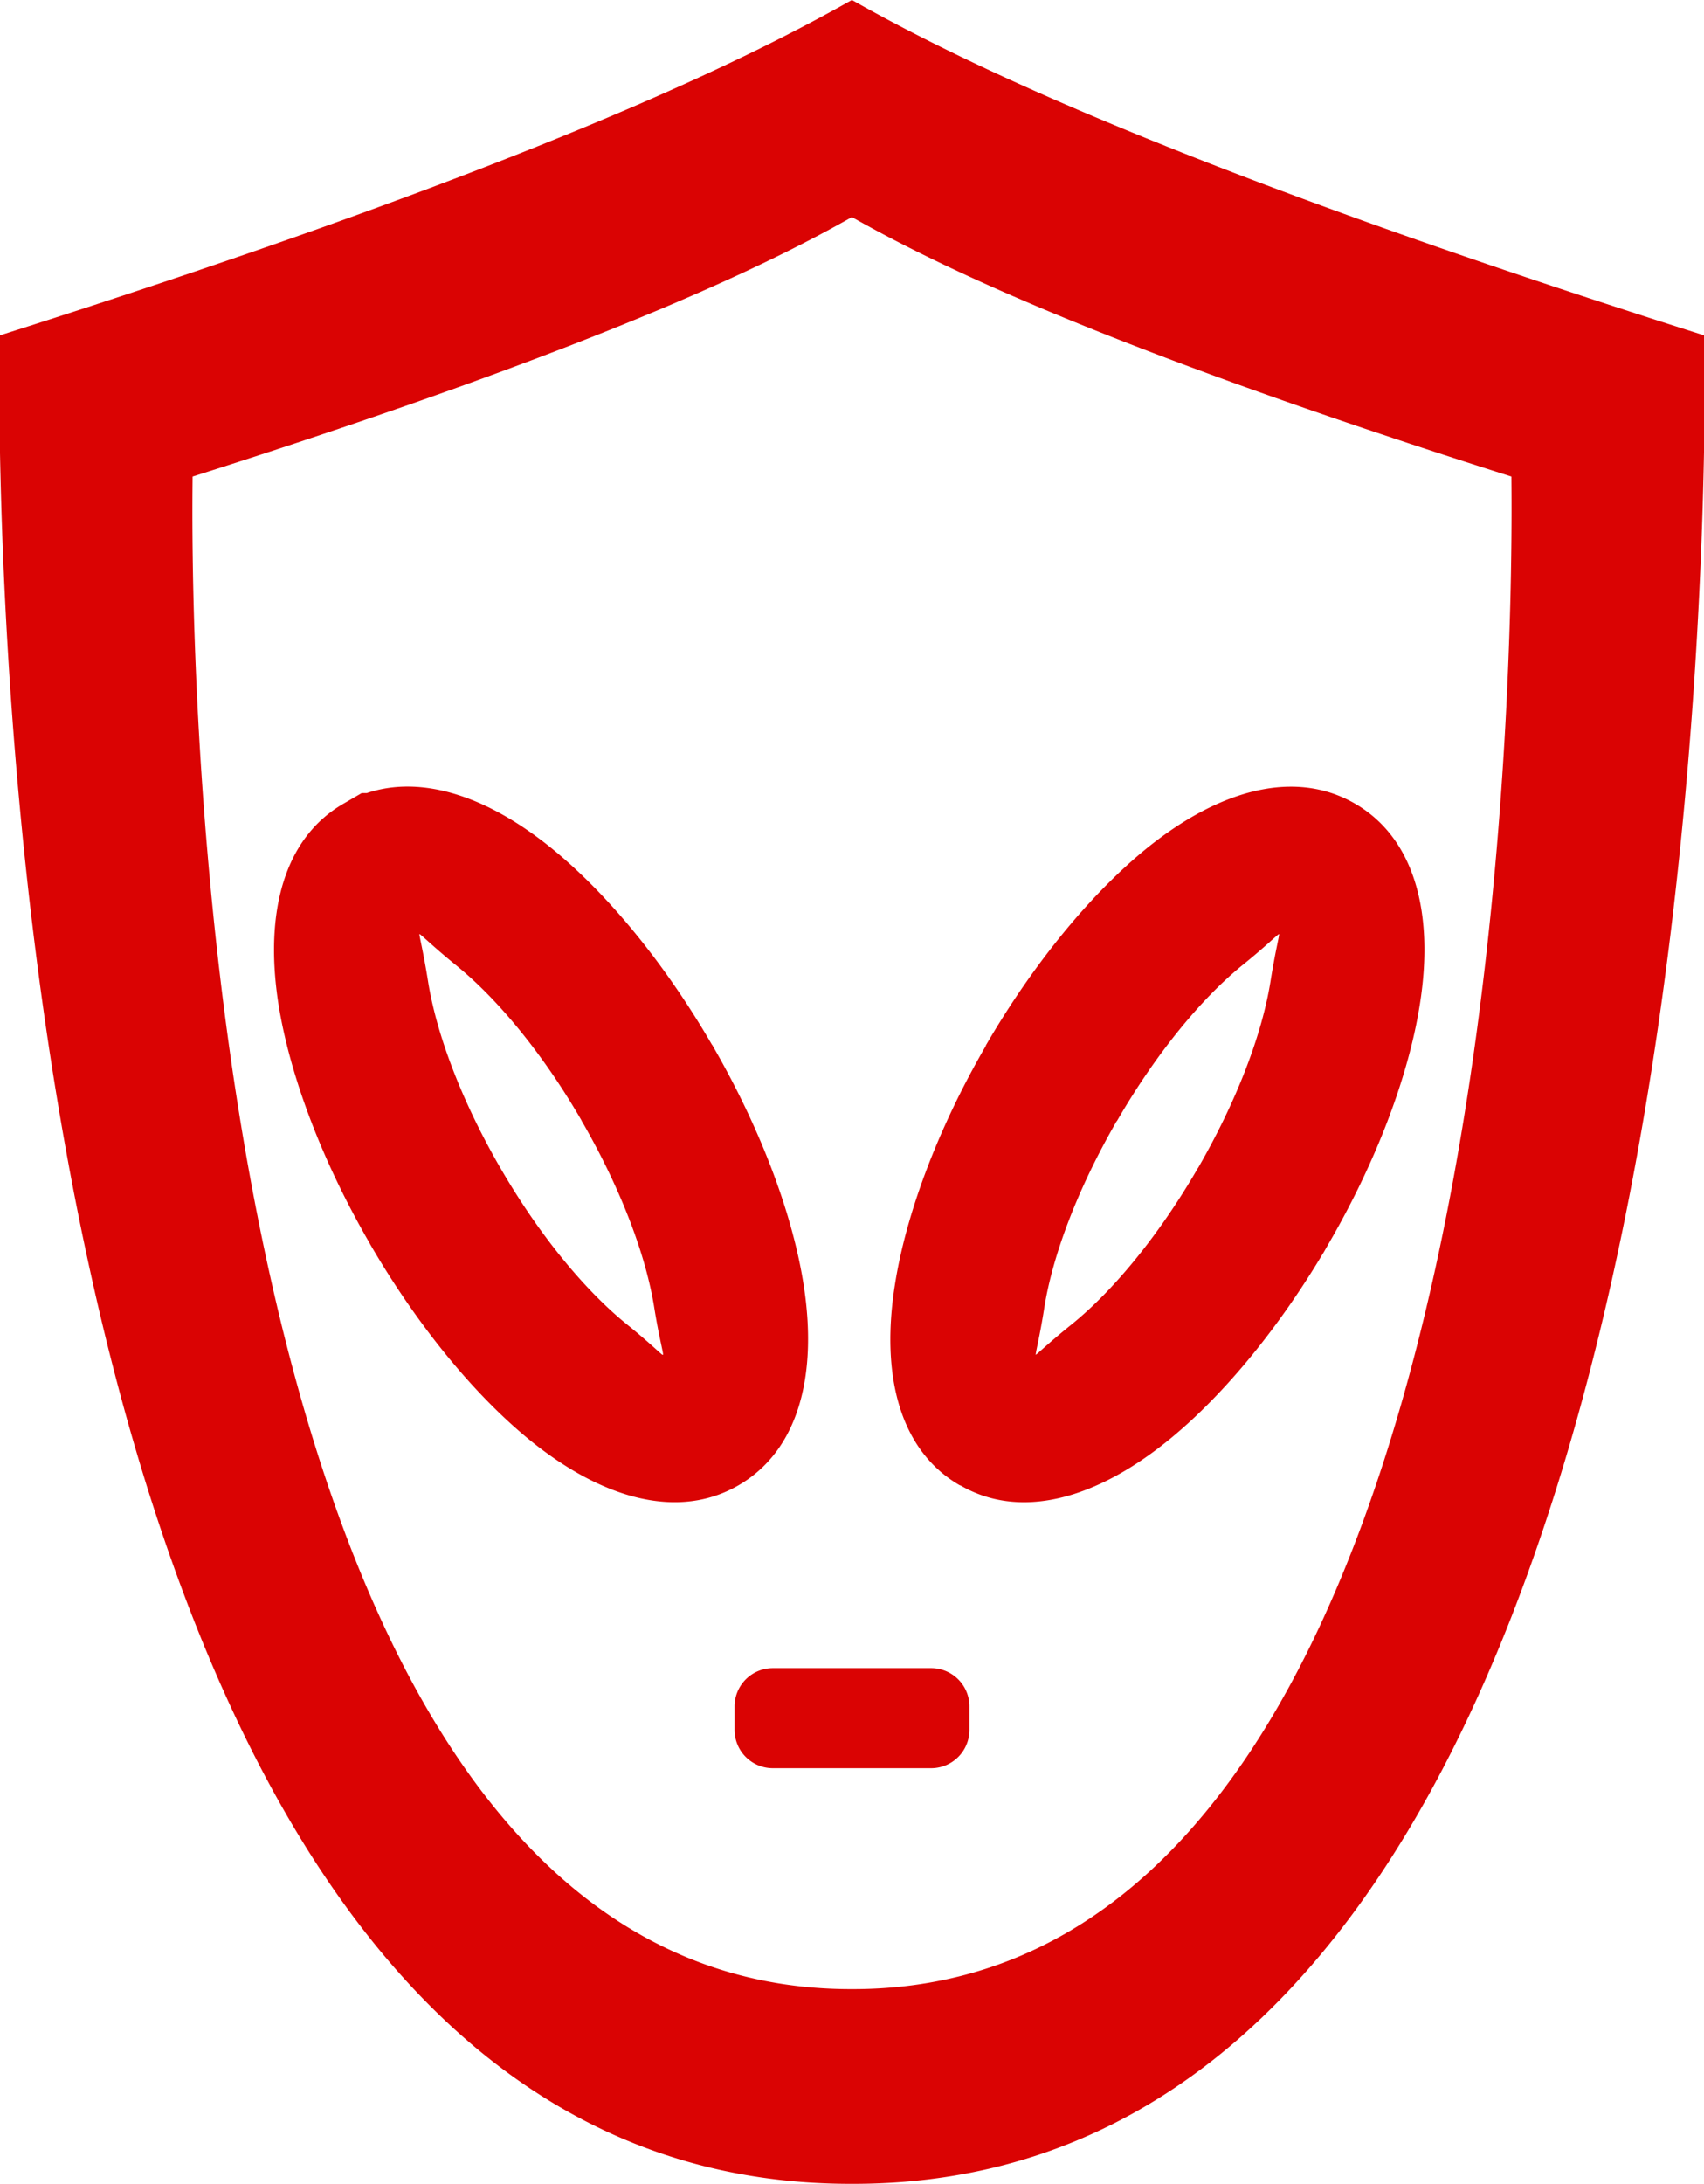 <svg xmlns="http://www.w3.org/2000/svg" width="241" height="308.75" viewBox="0 0 241 308.75"><defs><style>.cls-1{fill:#da0303;fill-rule:evenodd}</style></defs><path d="M27.237,67.373c60.1-19.054,82.951-30.863,93.249-36.682,10.326,5.819,33.152,17.628,93.277,36.682,0,6.789,3.8,214.016-93.277,213.845C23.4,281.389,27.209,74.162,27.237,67.373h0Zm93.249,241.371C246,309,241.08,56.192,241.08,47.435,163.363,22.79,133.815,7.5,120.486,0,107.156,7.5,77.637,22.79-.08,47.435-0.08,56.192-5,309,120.486,308.744h0ZM109.3,235.836h22.4a5.414,5.414,0,0,1,5.407,5.391v3.366a5.413,5.413,0,0,1-5.407,5.391H109.3a5.413,5.413,0,0,1-5.407-5.391v-3.366a5.414,5.414,0,0,1,5.407-5.391h0ZM51.865,112.128c7.78-2.6,17.019.427,26.058,7.73,7.694,6.218,15.875,15.973,22.769,27.839h0l0.143,0.171h-0.029c6.894,11.923,11.3,23.9,12.843,33.716,2.06,13.064-.829,23.561-9.21,28.41h0c-8.381,4.849-18.964,2.082-29.319-6.247-7.694-6.218-15.875-15.974-22.769-27.84h0l-0.086-.171c-6.894-11.894-11.3-23.9-12.872-33.715-2.059-13.093.83-23.59,9.21-28.41l2.546-1.483h0.715ZM64.422,136.4c-3.232-2.625-4.977-4.393-5.092-4.336h0c-0.086.057,0.544,2.481,1.2,6.617,1.173,7.388,4.634,16.716,10.154,26.3v-0.029h0v0.029l0.086,0.142c5.549,9.584,11.985,17.314,17.849,22.078,3.261,2.624,5.006,4.393,5.092,4.336H93.77c0.114-.058-0.572-2.482-1.23-6.618-1.173-7.388-4.662-16.715-10.183-26.3v0.028h0l-0.086-.171H82.214l0.057-.028c-5.549-9.584-11.956-17.286-17.849-22.049h0ZM180.9,132.066c-0.114-.057-1.859,1.711-5.12,4.336-5.835,4.735-12.242,12.465-17.82,22.106h-0.029c-5.549,9.612-9.067,19-10.24,26.413-0.629,4.022-1.259,6.418-1.2,6.618,0.286-.172,2.059-1.883,5.12-4.336,5.863-4.764,12.271-12.494,17.82-22.078l0.029-.028c5.549-9.613,9.067-19,10.24-26.414,0.658-4.136,1.287-6.56,1.2-6.617h0Zm-18.621-12.208c10.355-8.329,20.938-11.1,29.347-6.247,8.353,4.82,11.27,15.317,9.182,28.41-1.544,9.812-5.949,21.821-12.843,33.715l-0.8,1.4-0.028.028c-6.751,11.3-14.617,20.6-22.054,26.585-10.326,8.329-20.909,11.1-29.262,6.247H135.76c-8.381-4.821-11.27-15.318-9.182-28.41,1.545-9.813,5.95-21.821,12.843-33.716v-0.057c6.894-11.866,15.1-21.678,22.855-27.953h0Z" class="cls-1"/></svg>